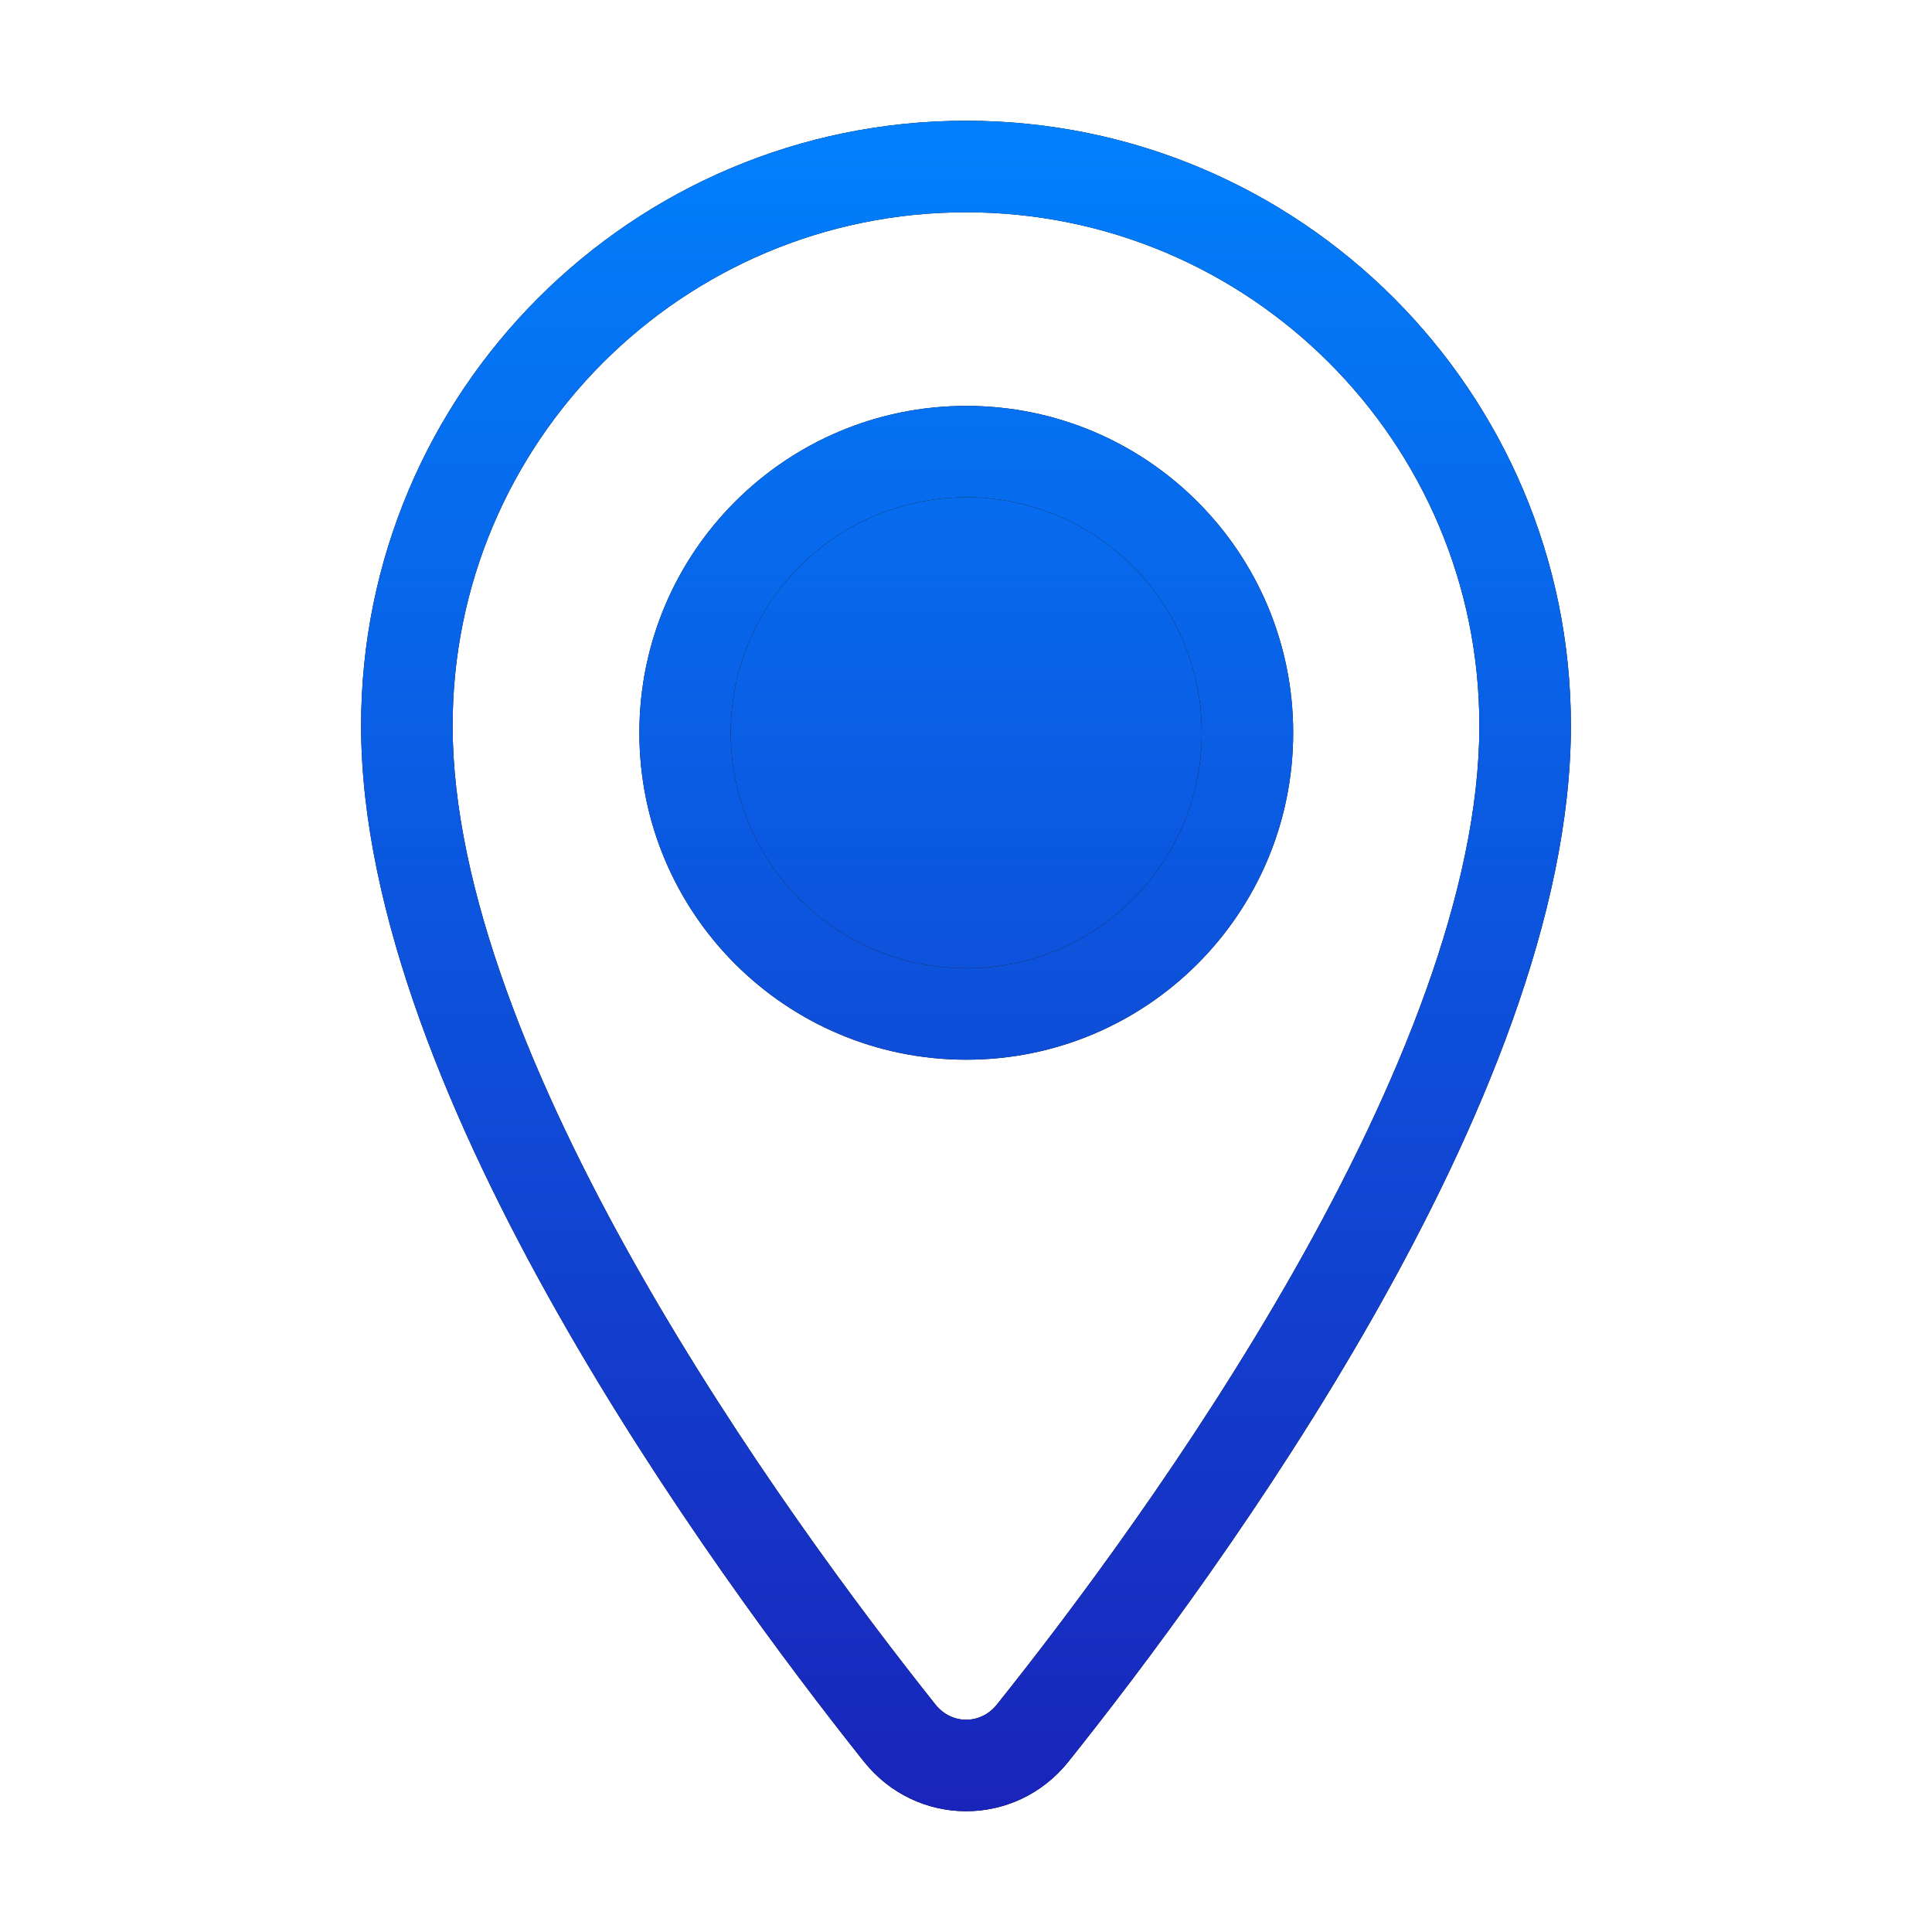 <svg width="32" height="32" viewBox="0 0 32 32" fill="none" xmlns="http://www.w3.org/2000/svg">
<path fill-rule="evenodd" clip-rule="evenodd" d="M16 3.516C11.304 3.516 7.497 7.323 7.497 12.019C7.497 14.716 8.837 17.971 10.558 21.009C12.264 24.02 14.278 26.705 15.493 28.231C15.761 28.568 16.243 28.569 16.512 28.232C17.727 26.712 19.739 24.038 21.444 21.03C23.164 17.997 24.503 14.738 24.503 12.019C24.503 7.323 20.696 3.516 16 3.516ZM5.981 12.019C5.981 6.486 10.467 2 16 2C21.533 2 26.019 6.486 26.019 12.019C26.019 15.151 24.508 18.699 22.763 21.778C21.003 24.883 18.936 27.627 17.696 29.179C16.819 30.275 15.181 30.273 14.307 29.175C13.068 27.618 11.001 24.864 9.24 21.756C7.494 18.675 5.981 15.129 5.981 12.019Z" fill="black"/>
<path fill-rule="evenodd" clip-rule="evenodd" d="M16 3.516C11.304 3.516 7.497 7.323 7.497 12.019C7.497 14.716 8.837 17.971 10.558 21.009C12.264 24.02 14.278 26.705 15.493 28.231C15.761 28.568 16.243 28.569 16.512 28.232C17.727 26.712 19.739 24.038 21.444 21.03C23.164 17.997 24.503 14.738 24.503 12.019C24.503 7.323 20.696 3.516 16 3.516ZM5.981 12.019C5.981 6.486 10.467 2 16 2C21.533 2 26.019 6.486 26.019 12.019C26.019 15.151 24.508 18.699 22.763 21.778C21.003 24.883 18.936 27.627 17.696 29.179C16.819 30.275 15.181 30.273 14.307 29.175C13.068 27.618 11.001 24.864 9.24 21.756C7.494 18.675 5.981 15.129 5.981 12.019Z" fill="url(#paint0_linear_12_600)"/>
<path fill-rule="evenodd" clip-rule="evenodd" d="M16.005 16.037C18.158 16.037 19.904 14.291 19.904 12.137C19.904 9.984 18.158 8.238 16.005 8.238C13.851 8.238 12.105 9.984 12.105 12.137C12.105 14.291 13.851 16.037 16.005 16.037ZM16.005 17.552C18.995 17.552 21.419 15.128 21.419 12.137C21.419 9.147 18.995 6.723 16.005 6.723C13.014 6.723 10.59 9.147 10.59 12.137C10.59 15.128 13.014 17.552 16.005 17.552Z" fill="black"/>
<path fill-rule="evenodd" clip-rule="evenodd" d="M16.005 16.037C18.158 16.037 19.904 14.291 19.904 12.137C19.904 9.984 18.158 8.238 16.005 8.238C13.851 8.238 12.105 9.984 12.105 12.137C12.105 14.291 13.851 16.037 16.005 16.037ZM16.005 17.552C18.995 17.552 21.419 15.128 21.419 12.137C21.419 9.147 18.995 6.723 16.005 6.723C13.014 6.723 10.59 9.147 10.59 12.137C10.59 15.128 13.014 17.552 16.005 17.552Z" fill="url(#paint1_linear_12_600)"/>
<path d="M19.904 12.137C19.904 14.291 18.158 16.037 16.005 16.037C13.851 16.037 12.105 14.291 12.105 12.137C12.105 9.984 13.851 8.238 16.005 8.238C18.158 8.238 19.904 9.984 19.904 12.137Z" fill="black"/>
<path d="M19.904 12.137C19.904 14.291 18.158 16.037 16.005 16.037C13.851 16.037 12.105 14.291 12.105 12.137C12.105 9.984 13.851 8.238 16.005 8.238C18.158 8.238 19.904 9.984 19.904 12.137Z" fill="url(#paint2_linear_12_600)"/>
<defs>
<linearGradient id="paint0_linear_12_600" x1="16" y1="2" x2="16" y2="30" gradientUnits="userSpaceOnUse">
<stop stop-color="#0180FD"/>
<stop offset="1" stop-color="#1924BA"/>
</linearGradient>
<linearGradient id="paint1_linear_12_600" x1="16" y1="2.121" x2="16" y2="29.849" gradientUnits="userSpaceOnUse">
<stop stop-color="#0180FD"/>
<stop offset="1" stop-color="#1924BA"/>
</linearGradient>
<linearGradient id="paint2_linear_12_600" x1="16" y1="2.121" x2="16" y2="29.849" gradientUnits="userSpaceOnUse">
<stop stop-color="#0180FD"/>
<stop offset="1" stop-color="#1924BA"/>
</linearGradient>
</defs>
</svg>
